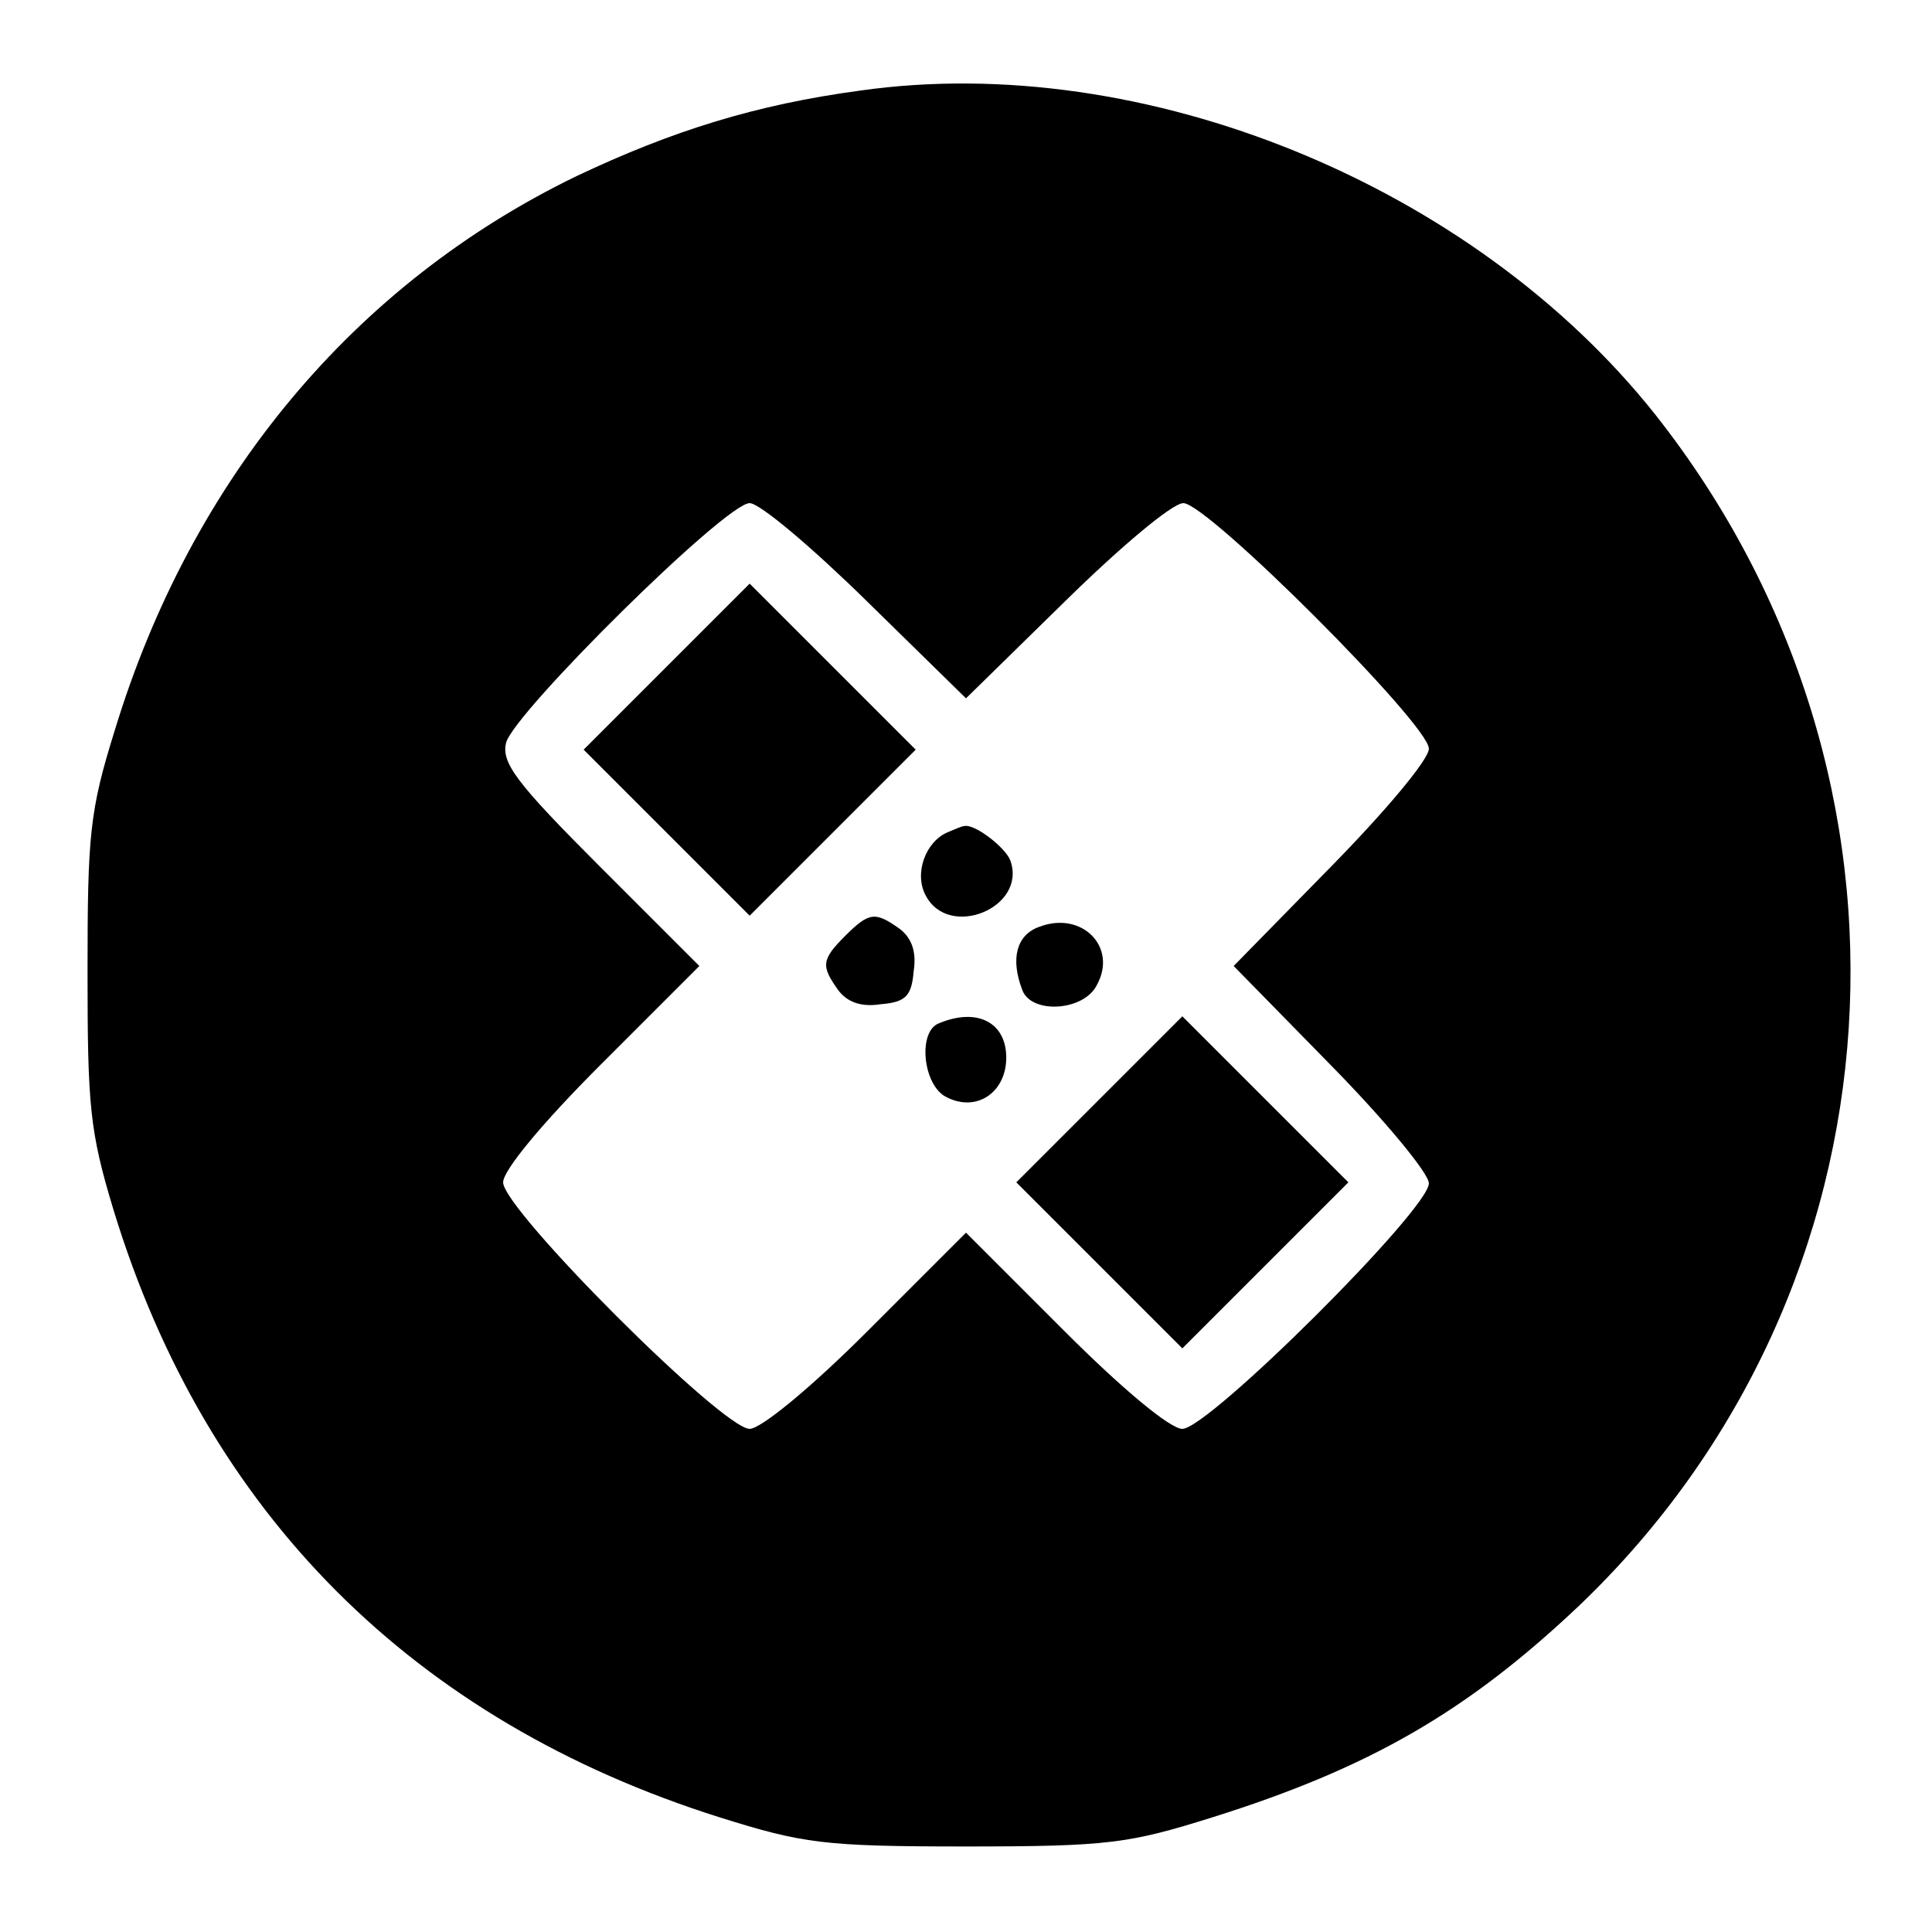 <?xml version="1.0" standalone="no"?>
<!DOCTYPE svg PUBLIC "-//W3C//DTD SVG 20010904//EN"
 "http://www.w3.org/TR/2001/REC-SVG-20010904/DTD/svg10.dtd">
<svg version="1.0" xmlns="http://www.w3.org/2000/svg"
 width="192pt" height="192pt" viewBox="0 0 192 192"
 preserveAspectRatio="xMidYMid meet">
<g transform="translate(0,192) scale(0.1,-0.1)"
fill="#000000" stroke="none">
<path d="M855 1830 c-104 -14 -187 -40 -282 -85 -221 -107 -383 -301 -459
-551 -25 -80 -27 -104 -27 -239 0 -134 2 -159 26 -238 92 -301 298 -507 602
-603 83 -26 103 -29 245 -29 142 0 162 3 245 29 156 49 253 105 364 210 329
314 361 823 76 1184 -181 228 -508 362 -790 322z m6 -507 l99 -97 99 97 c54
53 106 97 117 97 24 0 244 -220 244 -244 0 -11 -44 -63 -97 -117 l-97 -99 97
-99 c53 -54 97 -107 97 -117 0 -26 -219 -244 -245 -244 -12 0 -59 39 -117 97
l-98 98 -98 -98 c-57 -57 -106 -97 -117 -97 -27 0 -245 218 -245 245 0 12 39
59 97 117 l98 98 -99 99 c-83 83 -98 103 -93 123 8 30 218 238 242 238 10 0
62 -44 116 -97z"/>
<path d="M662 1257 l-82 -82 83 -83 82 -82 83 83 82 82 -83 83 -82 82 -83 -83z"/>
<path d="M942 1093 c-22 -9 -34 -41 -22 -63 23 -44 101 -12 84 35 -5 13 -36
37 -46 34 -2 0 -9 -3 -16 -6z"/>
<path d="M840 990 c-24 -24 -24 -30 -7 -54 9 -12 23 -17 42 -14 25 2 31 8 33
33 3 19 -2 33 -14 42 -24 17 -30 17 -54 -7z"/>
<path d="M1033 999 c-23 -8 -29 -32 -17 -63 9 -24 61 -21 74 5 21 38 -15 74
-57 58z"/>
<path d="M933 903 c-21 -8 -16 -61 7 -73 30 -16 60 4 60 39 0 35 -29 50 -67
34z"/>
<path d="M1092 827 l-82 -82 83 -83 82 -82 83 83 82 82 -83 83 -82 82 -83 -83z"/>
</g>
</svg>
